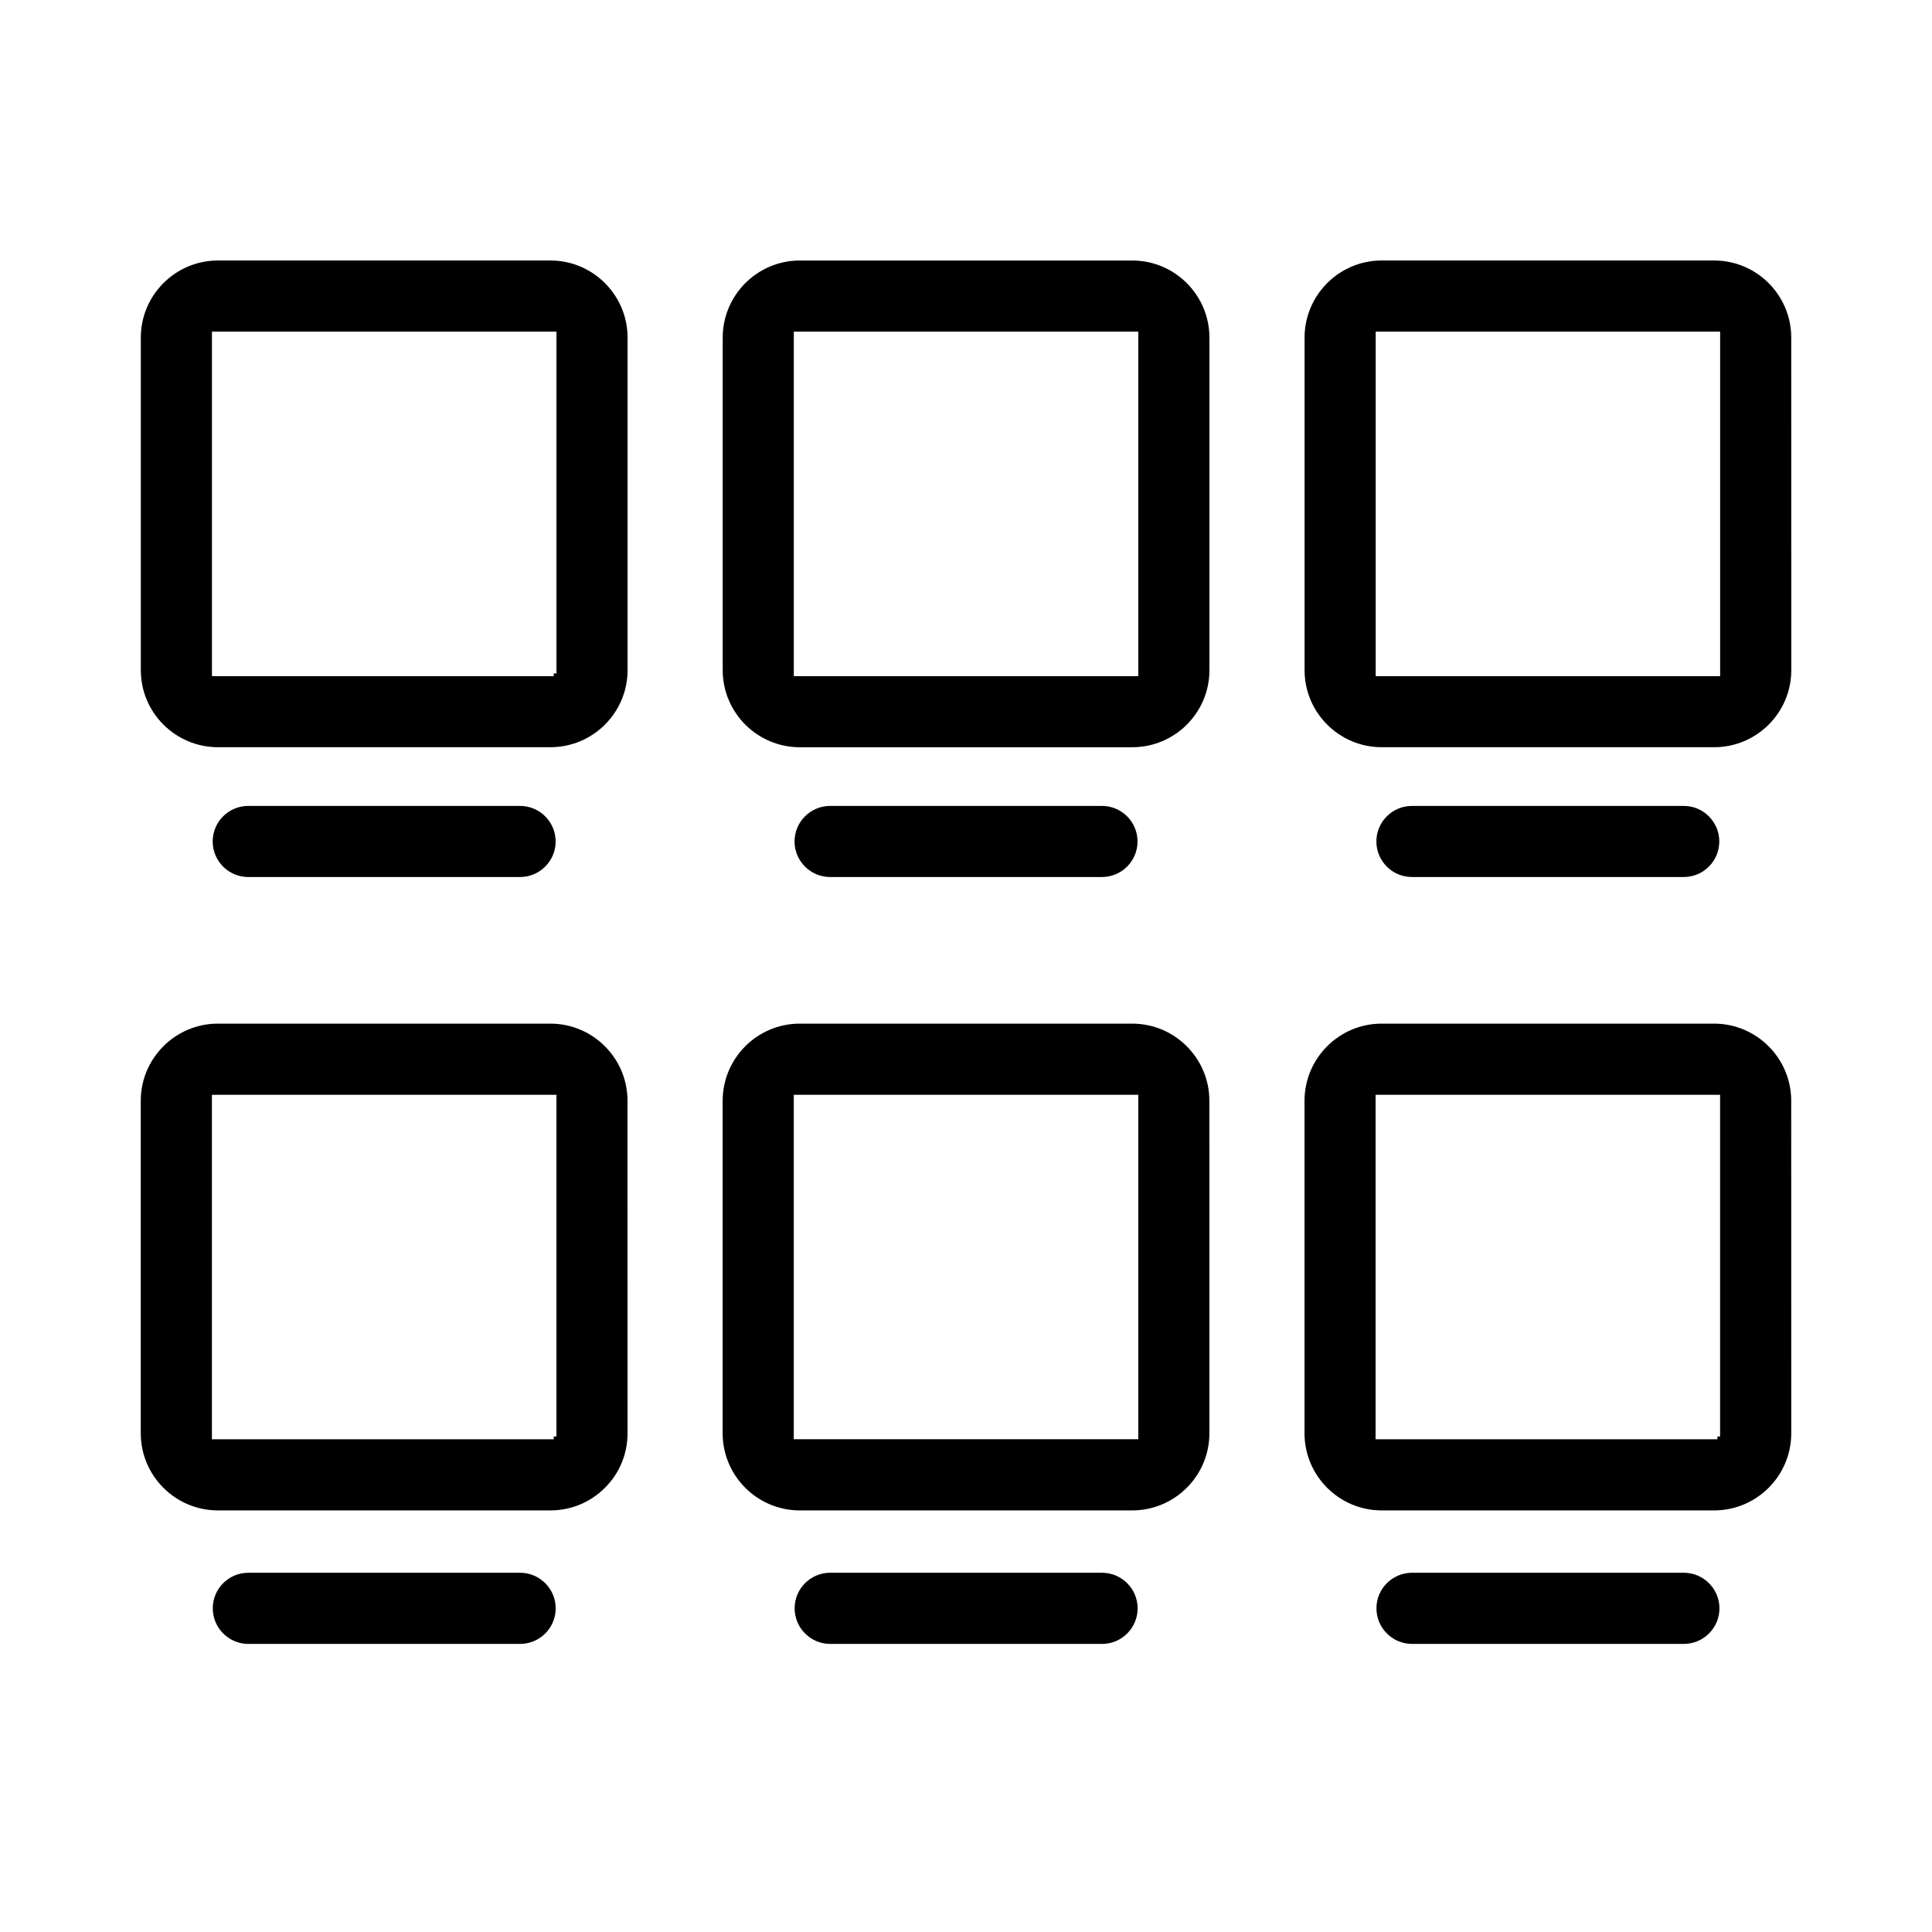 <?xml version="1.0" encoding="utf-8"?>
<!-- Generator: Adobe Illustrator 16.0.0, SVG Export Plug-In . SVG Version: 6.00 Build 0)  -->
<!DOCTYPE svg PUBLIC "-//W3C//DTD SVG 1.1//EN" "http://www.w3.org/Graphics/SVG/1.1/DTD/svg11.dtd">
<svg version="1.1" xmlns="http://www.w3.org/2000/svg" xmlns:xlink="http://www.w3.org/1999/xlink" x="0px" y="0px"
	 width="70px" height="70px" viewBox="0 0 70 70" enable-background="new 0 0 70 70" xml:space="preserve">
<g display="none">
	<path display="inline" fill="none" stroke="#000000" stroke-width="2" stroke-miterlimit="10" d="M23.158,27.263
		c0,0.724-0.593,1.316-1.316,1.316H11.316c-0.724,0-1.316-0.592-1.316-1.316V16.737c0-0.724,0.592-1.316,1.316-1.316h10.526
		c0.724,0,1.316,0.592,1.316,1.316V27.263z"/>
	<g display="inline">
		<rect x="11.275" y="31.367" width="10.606" height="2"/>
	</g>
	<path display="inline" fill="none" stroke="#000000" stroke-width="2" stroke-miterlimit="10" d="M41.579,27.263
		c0,0.724-0.593,1.316-1.315,1.316H29.737c-0.724,0-1.315-0.592-1.315-1.316V16.737c0-0.724,0.592-1.316,1.315-1.316h10.527
		c0.723,0,1.315,0.592,1.315,1.316V27.263L41.579,27.263z"/>
	<g display="inline">
		<rect x="29.696" y="31.367" width="10.606" height="2"/>
	</g>
	<path display="inline" fill="none" stroke="#000000" stroke-width="2" stroke-miterlimit="10" d="M60,27.263
		c0,0.724-0.593,1.316-1.316,1.316H48.157c-0.724,0-1.314-0.592-1.314-1.316V16.737c0-0.724,0.591-1.316,1.314-1.316h10.526
		c0.724,0,1.314,0.592,1.314,1.316L60,27.263L60,27.263z"/>
	<g display="inline">
		<rect x="48.117" y="31.367" width="10.605" height="2"/>
	</g>
	<path display="inline" fill="none" stroke="#000000" stroke-width="2" stroke-miterlimit="10" d="M23.158,49.475
		c0,0.725-0.593,1.314-1.316,1.314H11.316c-0.724,0-1.316-0.592-1.316-1.314V38.947c0-0.723,0.592-1.315,1.316-1.315h10.526
		c0.724,0,1.316,0.593,1.316,1.315V49.475z"/>
	<g display="inline">
		<rect x="11.275" y="53.579" width="10.606" height="2"/>
	</g>
	<path display="inline" fill="none" stroke="#000000" stroke-width="2" stroke-miterlimit="10" d="M41.579,49.475
		c0,0.725-0.593,1.314-1.315,1.314H29.737c-0.724,0-1.315-0.592-1.315-1.314V38.947c0-0.723,0.592-1.315,1.315-1.315h10.527
		c0.723,0,1.315,0.593,1.315,1.315V49.475L41.579,49.475z"/>
	<g display="inline">
		<rect x="29.696" y="53.579" width="10.606" height="2"/>
	</g>
	<path display="inline" fill="none" stroke="#000000" stroke-width="2" stroke-miterlimit="10" d="M60,49.475
		c0,0.725-0.593,1.314-1.316,1.314H48.157c-0.724,0-1.314-0.592-1.314-1.314V38.947c0-0.723,0.591-1.315,1.314-1.315h10.526
		c0.724,0,1.314,0.593,1.314,1.315L60,49.475L60,49.475z"/>
	<g display="inline">
		<rect x="48.117" y="53.579" width="10.605" height="2"/>
	</g>
</g>
<g>
	<path d="M22.738,12.233c0-1.541-1.254-2.795-2.795-2.795H7.897c-1.541,0-2.795,1.254-2.795,2.795v12.048
		c0,1.54,1.254,2.792,2.795,2.792h12.046c1.541,0,2.795-1.252,2.795-2.792V12.233z M20.162,24.399h-0.099v0.1H7.679V12.016h12.483
		V24.399z"/>
	<path d="M43.82,12.233c-0.001-1.541-1.255-2.794-2.795-2.794H28.979c-1.541,0-2.794,1.254-2.794,2.795v12.048
		c0,1.54,1.253,2.792,2.794,2.792h12.046c1.541,0,2.795-1.252,2.795-2.792V12.233z M41.242,24.499H28.761V12.016h12.481V24.499z"/>
	<path d="M64.9,12.233c0-1.541-1.253-2.795-2.793-2.795H50.061c-1.54,0-2.794,1.254-2.794,2.795v12.048
		c0,1.54,1.254,2.792,2.794,2.792h12.047c1.54,0,2.794-1.252,2.794-2.792L64.9,12.233z M62.324,24.499h-12.48V12.016h12.48V24.499z"
		/>
	<path d="M18.843,29.2h-9.85c-0.71,0-1.287,0.578-1.287,1.288c0,0.71,0.577,1.288,1.287,1.288h9.85c0.711,0,1.289-0.578,1.289-1.288
		C20.132,29.778,19.554,29.2,18.843,29.2z"/>
	<path d="M39.926,29.2h-9.85c-0.71,0-1.288,0.578-1.288,1.288c0,0.71,0.578,1.288,1.288,1.288h9.85c0.711,0,1.289-0.578,1.289-1.288
		C41.215,29.778,40.637,29.2,39.926,29.2z"/>
	<path d="M61.007,29.2h-9.851c-0.71,0-1.287,0.578-1.287,1.288c0,0.71,0.577,1.288,1.287,1.288h9.851
		c0.709,0,1.286-0.578,1.286-1.288C62.293,29.778,61.716,29.2,61.007,29.2z"/>
	<path d="M22.736,39.884c0-1.541-1.254-2.796-2.795-2.796H7.895c-1.541,0-2.795,1.255-2.795,2.796V51.93
		c0,1.541,1.254,2.795,2.795,2.795h12.047c0.746,0,1.447-0.291,1.975-0.818c0.529-0.527,0.82-1.229,0.82-1.977L22.736,39.884z
		 M20.161,52.047h-0.099v0.1H7.678v-12.48h12.483V52.047z"/>
	<path d="M18.845,56.984H8.997c-0.71,0-1.288,0.577-1.288,1.287c0,0.712,0.578,1.291,1.288,1.291h9.849
		c0.71,0,1.288-0.579,1.288-1.291C20.133,57.563,19.555,56.984,18.845,56.984z"/>
	<path d="M43.818,39.884c0-1.541-1.254-2.796-2.795-2.796H28.977c-1.541,0-2.794,1.255-2.794,2.796V51.93
		c0,1.541,1.253,2.795,2.794,2.795h12.046c1.541,0,2.796-1.254,2.796-2.795L43.818,39.884z M41.242,52.146H28.76v-12.48h12.482
		V52.146z"/>
	<path d="M39.93,56.984h-9.852c-0.71,0-1.287,0.577-1.287,1.287c0,0.712,0.577,1.291,1.287,1.291h9.852
		c0.711,0,1.289-0.579,1.289-1.291C41.217,57.563,40.639,56.984,39.93,56.984z"/>
	<path d="M64.899,39.884c0-1.541-1.254-2.796-2.794-2.796H50.059c-1.54,0-2.794,1.255-2.794,2.796V51.93
		c0,1.541,1.254,2.795,2.794,2.795h12.047c1.541,0,2.795-1.254,2.795-2.795L64.899,39.884z M62.322,52.047h-0.098v0.1H49.84v-12.48
		h12.482V52.047z"/>
	<path d="M61.009,56.984h-9.848c-0.711,0-1.29,0.577-1.29,1.287c0,0.712,0.579,1.291,1.29,1.291h9.848
		c0.711,0,1.29-0.579,1.29-1.291C62.297,57.563,61.718,56.984,61.009,56.984z"/>
</g>
</svg>
